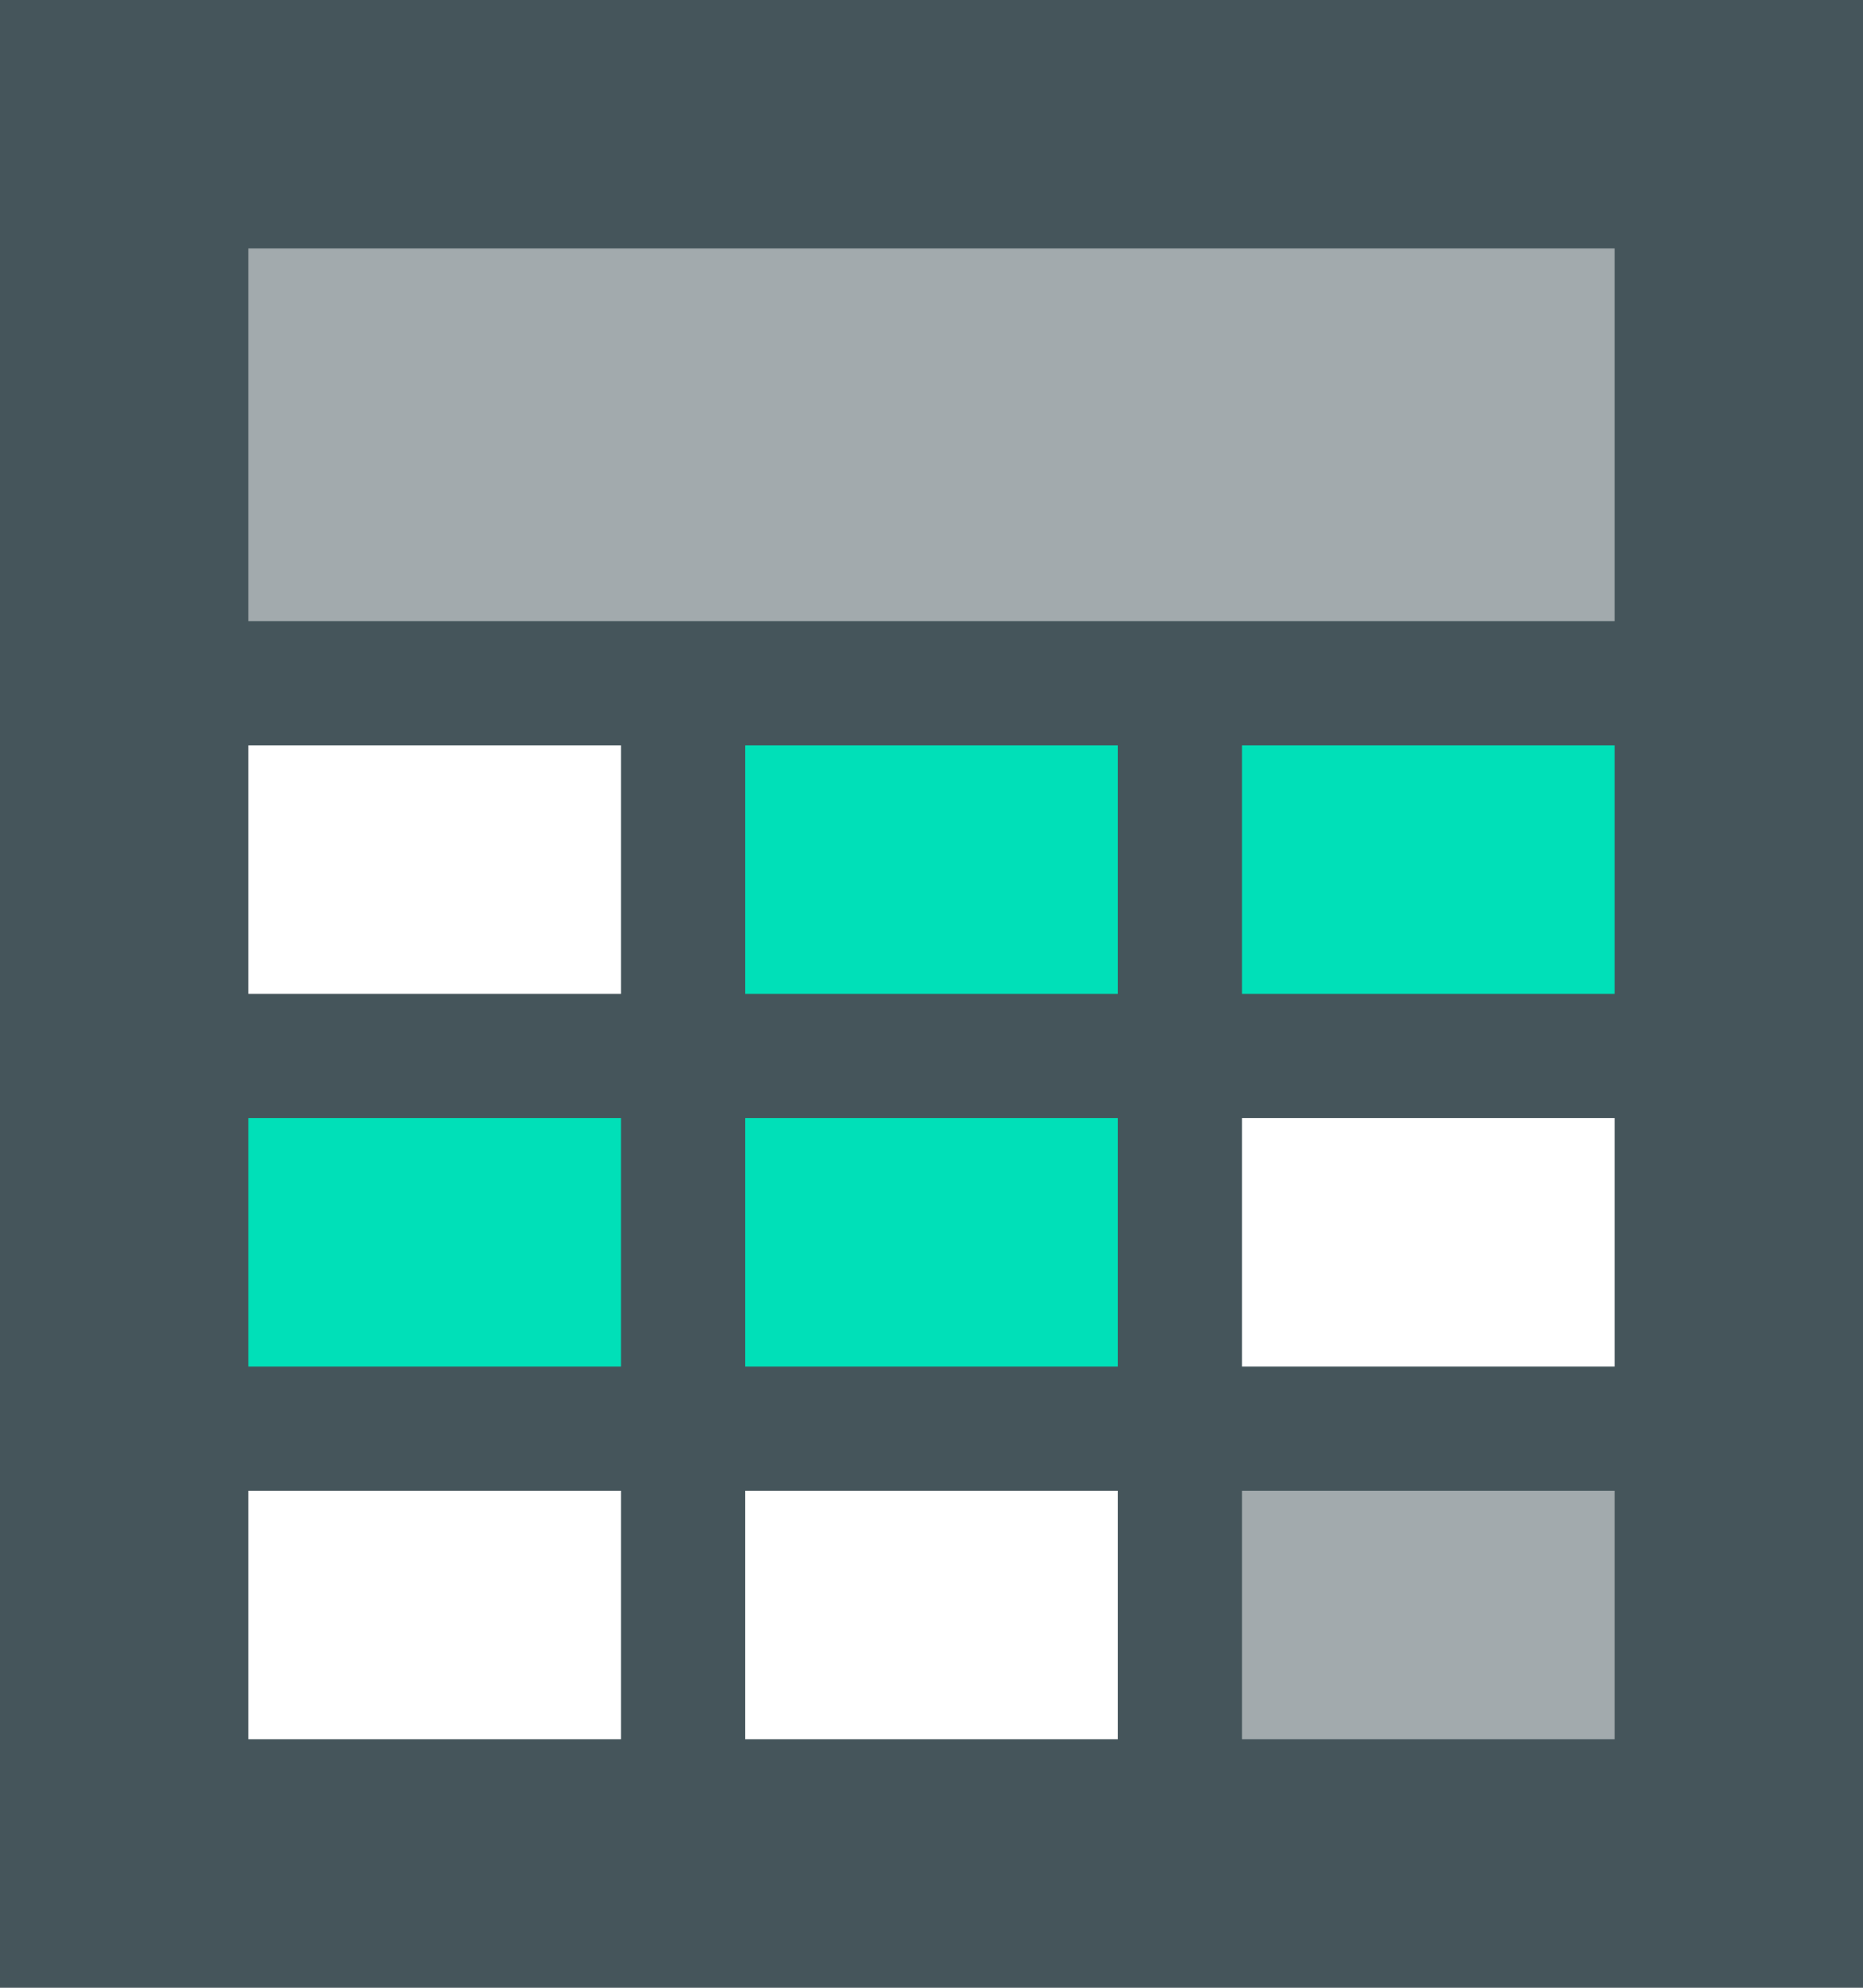 <?xml version="1.0" encoding="utf-8"?>
<!-- Generator: Adobe Illustrator 16.0.4, SVG Export Plug-In . SVG Version: 6.00 Build 0)  -->
<!DOCTYPE svg PUBLIC "-//W3C//DTD SVG 1.1//EN" "http://www.w3.org/Graphics/SVG/1.1/DTD/svg11.dtd">
<svg version="1.1" id="Layer_1" xmlns="http://www.w3.org/2000/svg" xmlns:xlink="http://www.w3.org/1999/xlink" x="0px" y="0px"
	 width="15px" height="16px" viewBox="0 0 15 16" enable-background="new 0 0 15 16" xml:space="preserve">
<g>
	<g>
		<rect fill="#45555B" width="15" height="16"/>
		<rect x="2" y="2" opacity="0.5" fill="#FFFFFF" width="11" height="3"/>
		<g>
			<g>
				<rect x="2" y="12" fill="#FFFFFF" width="3" height="2"/>
				<rect x="6" y="12" fill="#FFFFFF" width="3" height="2"/>
				<rect x="10" y="12" opacity="0.5" fill="#FFFFFF" width="3" height="2"/>
			</g>
		</g>
		<g>
			<g>
				<rect x="2" y="9" fill="#00E0B8" width="3" height="2"/>
				<rect x="6" y="9" fill="#00E0B8" width="3" height="2"/>
				<rect x="10" y="9" fill="#FFFFFF" width="3" height="2"/>
			</g>
		</g>
		<g>
			<g>
				<rect x="2" y="6" fill="#FFFFFF" width="3" height="2"/>
				<rect x="6" y="6" fill="#00E0B8" width="3" height="2"/>
				<rect x="10" y="6" fill="#00E0B8" width="3" height="2"/>
			</g>
		</g>
	</g>
</g>
</svg>

